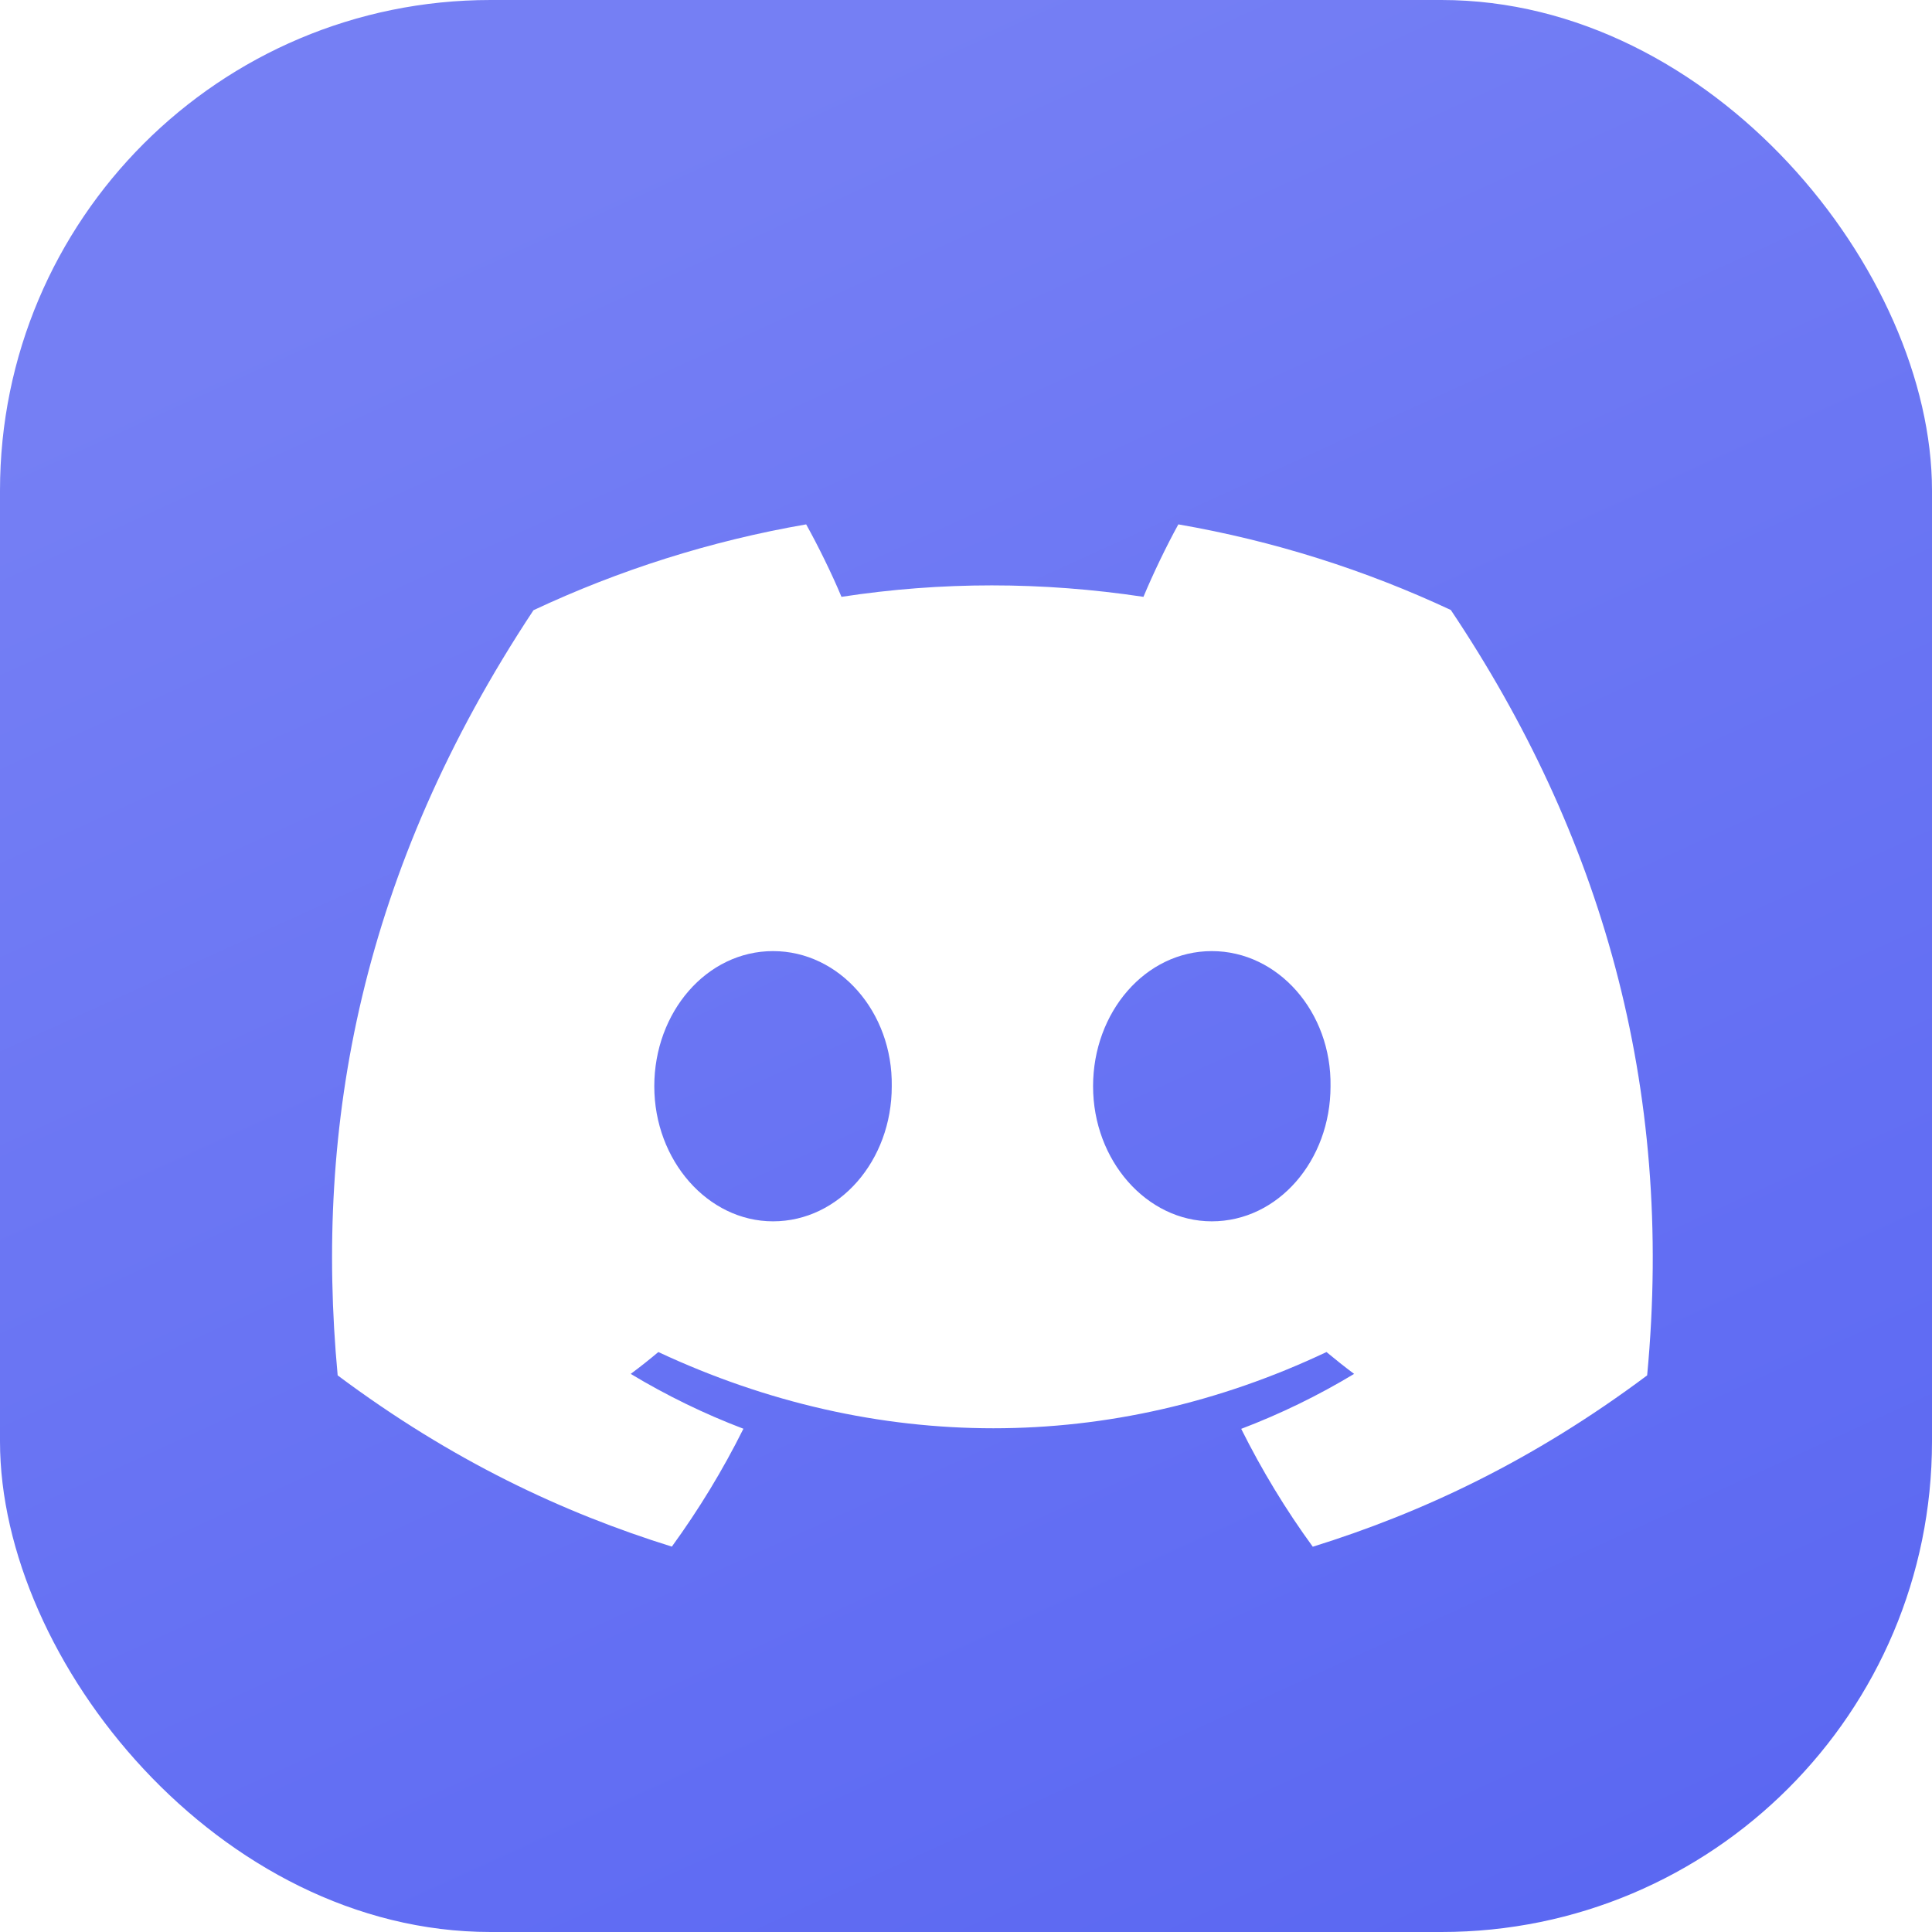 <svg width="512" height="512" viewBox="0 0 512 512" fill="none" xmlns="http://www.w3.org/2000/svg">
<rect width="512" height="512" rx="130" fill="url(#paint0_linear_1_213)"/>
<g filter="url(#filter0_di_1_213)">
<path d="M377.483 142.656C354.827 132.055 330.602 124.351 305.276 119.965C302.165 125.588 298.531 133.152 296.026 139.169C269.103 135.12 242.428 135.12 216 139.169C213.495 133.152 209.779 125.588 206.641 119.965C181.287 124.351 157.034 132.084 134.378 142.712C88.68 211.767 76.292 279.107 82.486 345.49C112.795 368.124 142.168 381.874 171.046 390.871C178.176 381.058 184.535 370.627 190.013 359.633C179.58 355.669 169.587 350.776 160.145 345.097C162.65 343.241 165.1 341.301 167.467 339.304C225.057 366.241 287.63 366.241 344.532 339.304C346.927 341.301 349.376 343.241 351.854 345.097C342.384 350.804 332.364 355.697 321.931 359.661C327.409 370.627 333.74 381.086 340.898 390.899C369.803 381.902 399.203 368.153 429.512 345.49C436.78 268.535 417.097 201.813 377.483 142.656ZM197.859 304.665C180.571 304.665 166.393 288.526 166.393 268.872C166.393 249.218 180.268 233.051 197.859 233.051C215.45 233.051 229.627 249.19 229.324 268.872C229.352 288.526 215.45 304.665 197.859 304.665ZM314.14 304.665C296.852 304.665 282.675 288.526 282.675 268.872C282.675 249.218 296.549 233.051 314.14 233.051C331.731 233.051 345.908 249.19 345.605 268.872C345.605 288.526 331.731 304.665 314.14 304.665Z" fill="white"/>
</g>
<defs>
<filter id="filter0_di_1_213" x="22.7" y="83.665" width="480.6" height="401.534" filterUnits="userSpaceOnUse" color-interpolation-filters="sRGB">
<feFlood flood-opacity="0" result="BackgroundImageFix"/>
<feColorMatrix in="SourceAlpha" type="matrix" values="0 0 0 0 0 0 0 0 0 0 0 0 0 0 0 0 0 0 127 0" result="hardAlpha"/>
<feOffset dx="7" dy="29"/>
<feGaussianBlur stdDeviation="32.65"/>
<feComposite in2="hardAlpha" operator="out"/>
<feColorMatrix type="matrix" values="0 0 0 0 0 0 0 0 0 0 0 0 0 0 0 0 0 0 0.25 0"/>
<feBlend mode="normal" in2="BackgroundImageFix" result="effect1_dropShadow_1_213"/>
<feBlend mode="normal" in="SourceGraphic" in2="effect1_dropShadow_1_213" result="shape"/>
<feColorMatrix in="SourceAlpha" type="matrix" values="0 0 0 0 0 0 0 0 0 0 0 0 0 0 0 0 0 0 127 0" result="hardAlpha"/>
<feOffset dy="-10"/>
<feGaussianBlur stdDeviation="10.15"/>
<feComposite in2="hardAlpha" operator="arithmetic" k2="-1" k3="1"/>
<feColorMatrix type="matrix" values="0 0 0 0 0 0 0 0 0 0 0 0 0 0 0 0 0 0 0.25 0"/>
<feBlend mode="normal" in2="shape" result="effect2_innerShadow_1_213"/>
</filter>
<linearGradient id="paint0_linear_1_213" x1="256" y1="0" x2="500.5" y2="536.5" gradientUnits="userSpaceOnUse">
<stop stop-color="#757FF4"/>
<stop offset="1" stop-color="#5865F2"/>
</linearGradient>
</defs>
</svg>
